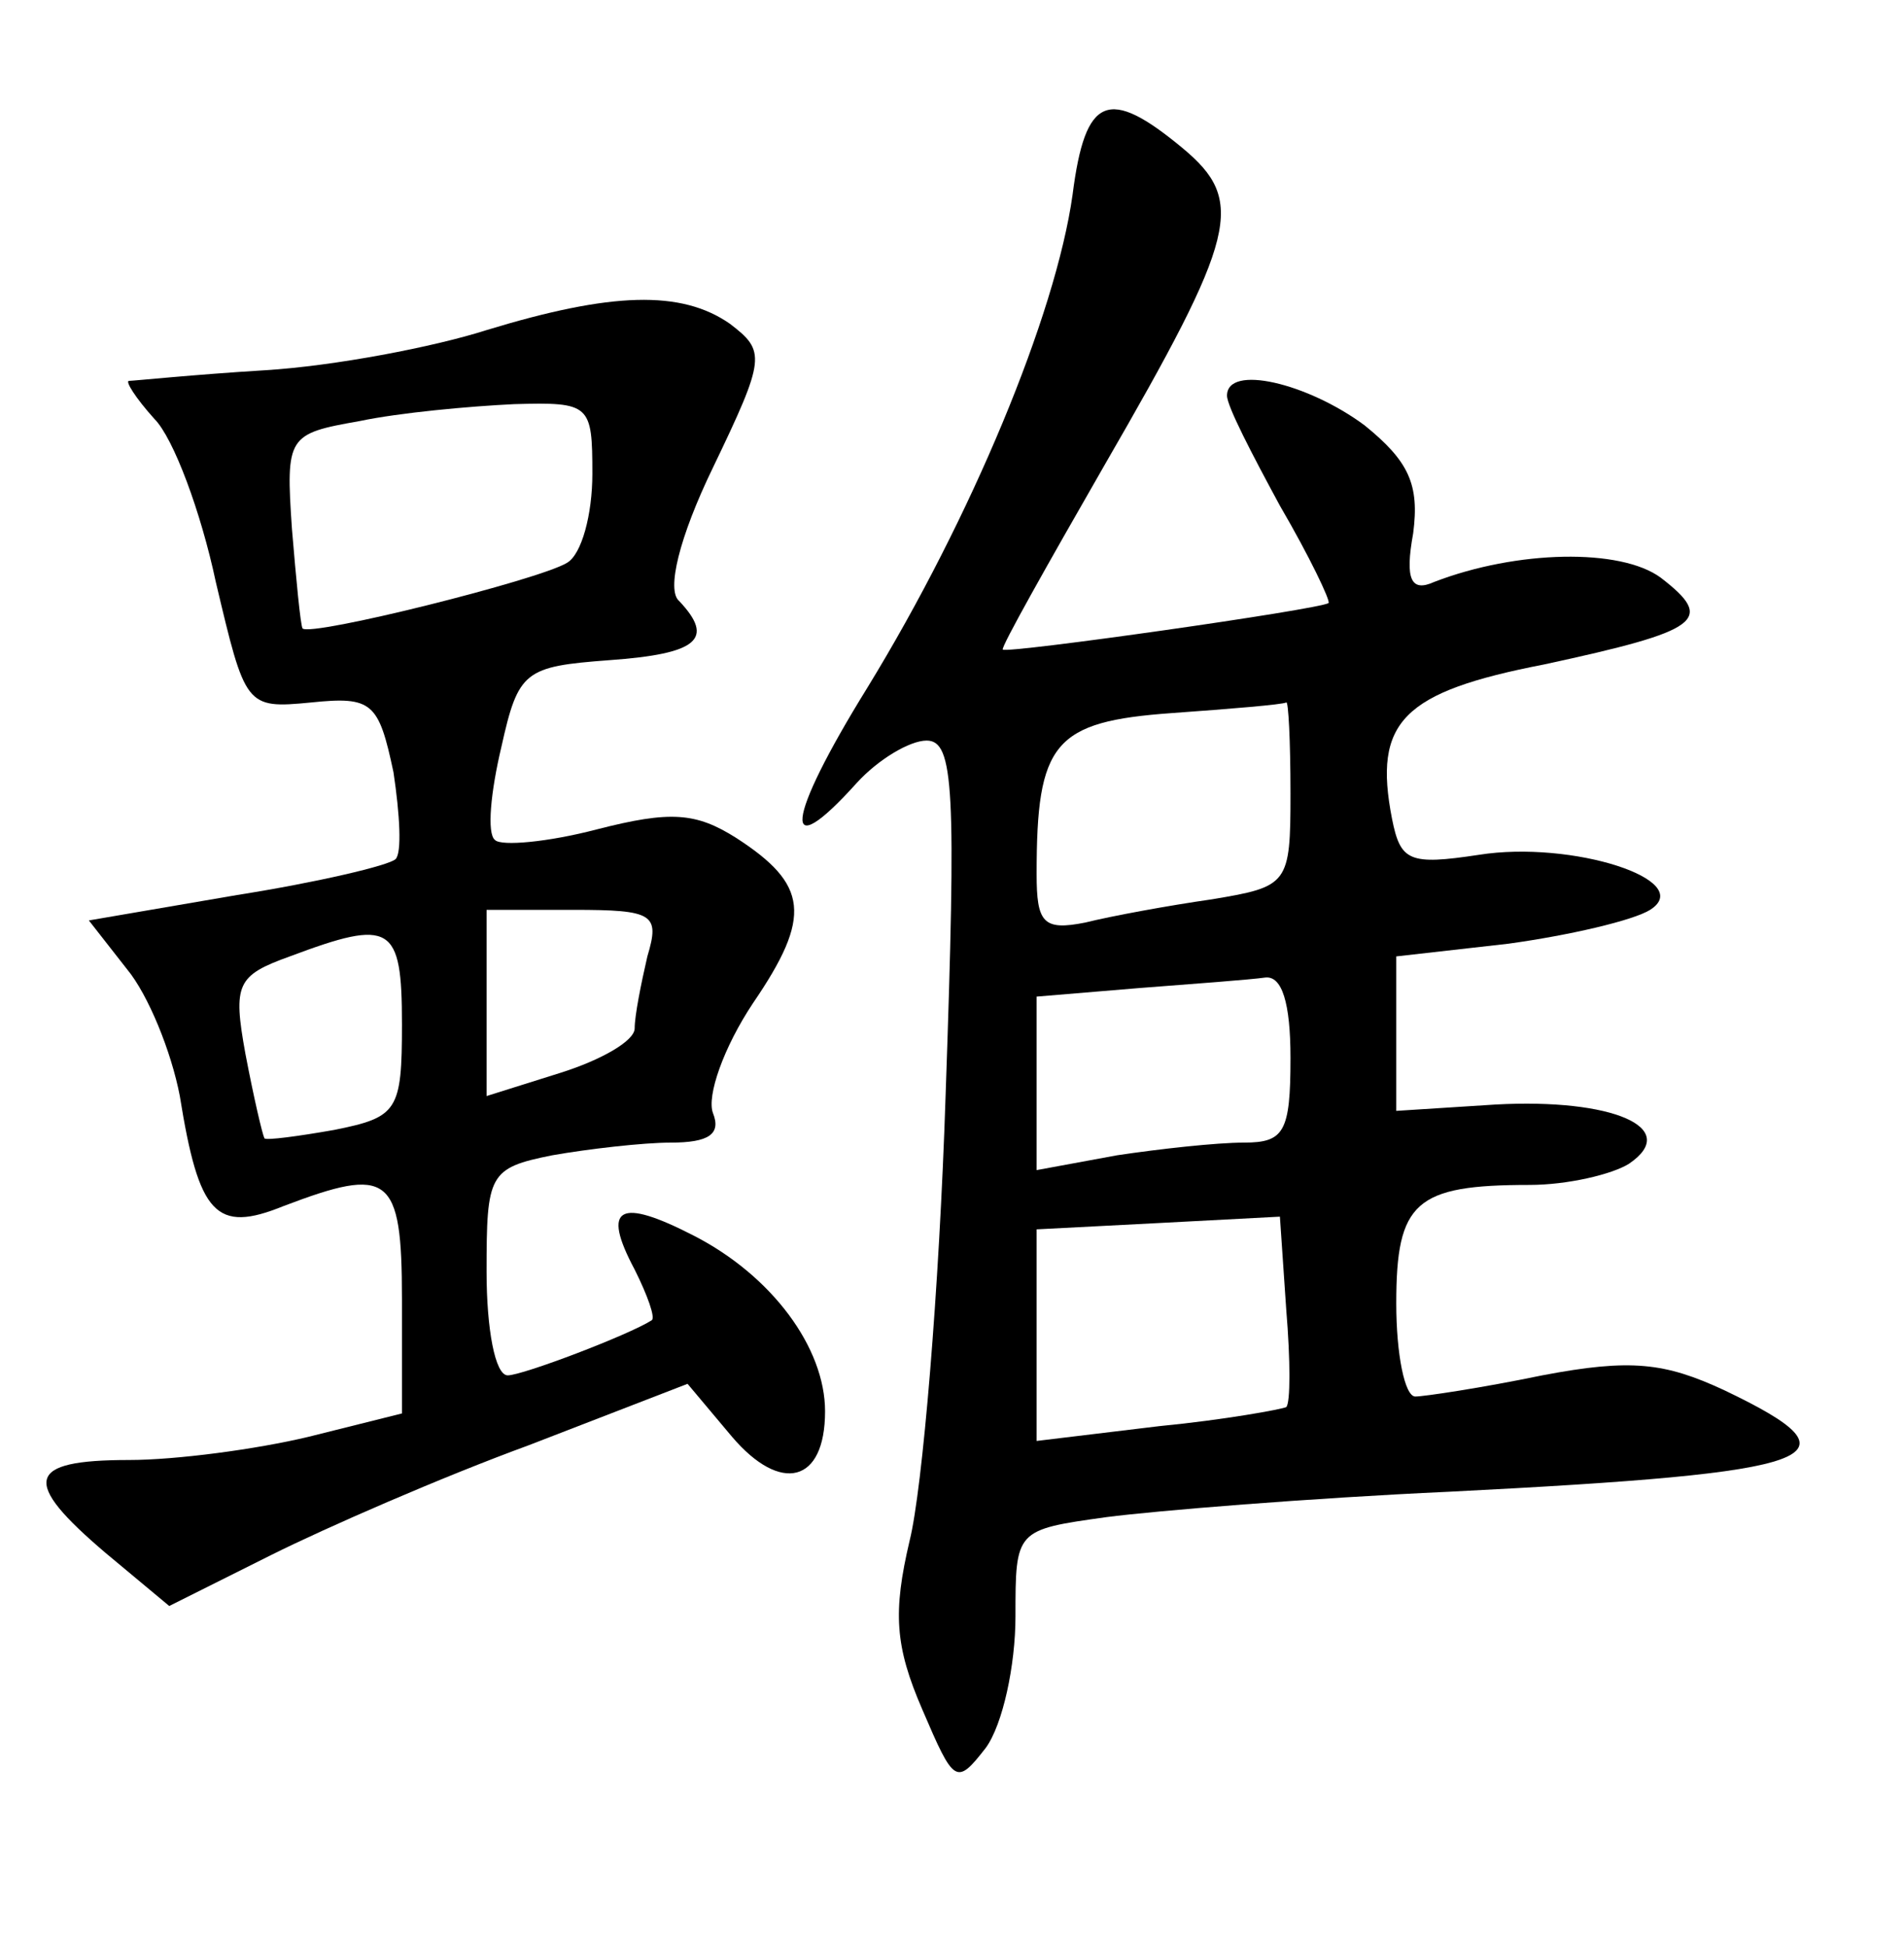 <?xml version="1.0" standalone="no"?>
<!DOCTYPE svg PUBLIC "-//W3C//DTD SVG 20010904//EN"
 "http://www.w3.org/TR/2001/REC-SVG-20010904/DTD/svg10.dtd">
<svg version="1.0" xmlns="http://www.w3.org/2000/svg"
 width="90pt" height="92pt" viewBox="0 0 90 92"
 preserveAspectRatio="xMidYMid meet">
<g transform="translate(0,92) scale(0.1,-0.1)"
fill="#000000" stroke="none">
<path d="M507 828 c-8 -57 -48 -153 -97 -233 -39 -63 -41 -85 -5 -45 10 11 25
20 33 20 13 0 14 -23 9 -167 -3 -93 -11 -187 -17 -211 -8 -34 -7 -50 6 -80 15
-35 16 -36 30 -18 8 11 14 39 14 62 0 41 0 41 43 47 23 3 96 9 162 12 178 9
197 16 130 48 -28 13 -44 15 -86 7 -29 -6 -56 -10 -60 -10 -5 0 -9 20 -9 44 0
48 9 56 63 56 18 0 39 5 47 10 25 17 -8 31 -63 28 l-47 -3 0 36 0 37 53 6 c29
4 59 11 67 16 22 14 -37 33 -81 26 -33 -5 -37 -3 -41 17 -9 46 5 60 72 73 74
16 81 21 55 41 -19 14 -68 13 -107 -2 -11 -5 -14 1 -10 23 3 23 -2 34 -23 51
-27 20 -65 29 -65 14 0 -5 12 -28 25 -52 14 -24 24 -45 23 -46 -4 -3 -152 -24
-154 -22 -1 1 21 40 48 87 63 109 67 125 37 150 -35 29 -46 25 -52 -22z m103
-283 c0 -43 -1 -44 -37 -50 -21 -3 -48 -8 -60 -11 -20 -4 -23 0 -23 23 0 62 8
72 64 76 28 2 52 4 54 5 1 1 2 -18 2 -43z m0 -125 c0 -35 -3 -40 -22 -40 -13
0 -40 -3 -60 -6 l-38 -7 0 41 0 41 48 4 c26 2 53 4 60 5 8 1 12 -12 12 -38z
m-2 -165 c-2 -1 -29 -6 -60 -9 l-58 -7 0 50 0 50 58 3 57 3 3 -44 c2 -24 2
-44 0 -46z"/>
<path d="M230 764 c-25 -8 -72 -17 -105 -19 -33 -2 -62 -5 -64 -5 -2 0 3 -8
12 -18 9 -9 22 -44 29 -77 14 -59 14 -60 45 -57 29 3 32 0 39 -33 3 -20 4 -38
1 -41 -3 -3 -37 -11 -75 -17 l-70 -12 18 -23 c10 -12 21 -39 25 -60 9 -56 17
-65 49 -52 50 19 56 15 56 -44 l0 -54 -44 -11 c-25 -6 -63 -11 -85 -11 -49 0
-51 -10 -11 -44 l30 -25 48 24 c26 13 81 37 122 52 l75 29 21 -25 c23 -27 44
-22 44 12 0 30 -25 64 -62 83 -35 18 -44 14 -28 -16 6 -12 10 -23 8 -24 -11
-7 -61 -26 -68 -26 -6 0 -10 22 -10 49 0 46 1 49 31 55 17 3 43 6 56 6 18 0
24 4 20 14 -3 8 5 31 19 52 28 41 26 56 -8 78 -19 12 -31 13 -66 4 -23 -6 -45
-8 -48 -5 -4 3 -2 23 3 44 8 36 11 38 51 41 42 3 50 10 33 28 -6 5 0 30 16 63
25 52 25 55 8 68 -23 16 -56 15 -115 -3z m50 -68 c0 -19 -5 -38 -12 -42 -13
-8 -121 -35 -125 -31 -1 2 -3 23 -5 47 -3 44 -2 45 32 51 19 4 52 7 73 8 36 1
37 0 37 -33z m26 -228 c-3 -13 -6 -28 -6 -34 0 -6 -16 -15 -35 -21 l-35 -11 0
44 0 44 41 0 c38 0 41 -2 35 -22z m-116 -32 c0 -41 -2 -44 -32 -50 -17 -3 -32
-5 -33 -4 -1 2 -5 19 -9 40 -6 33 -4 37 21 46 48 18 53 15 53 -32z"/>
</g>
</svg>
